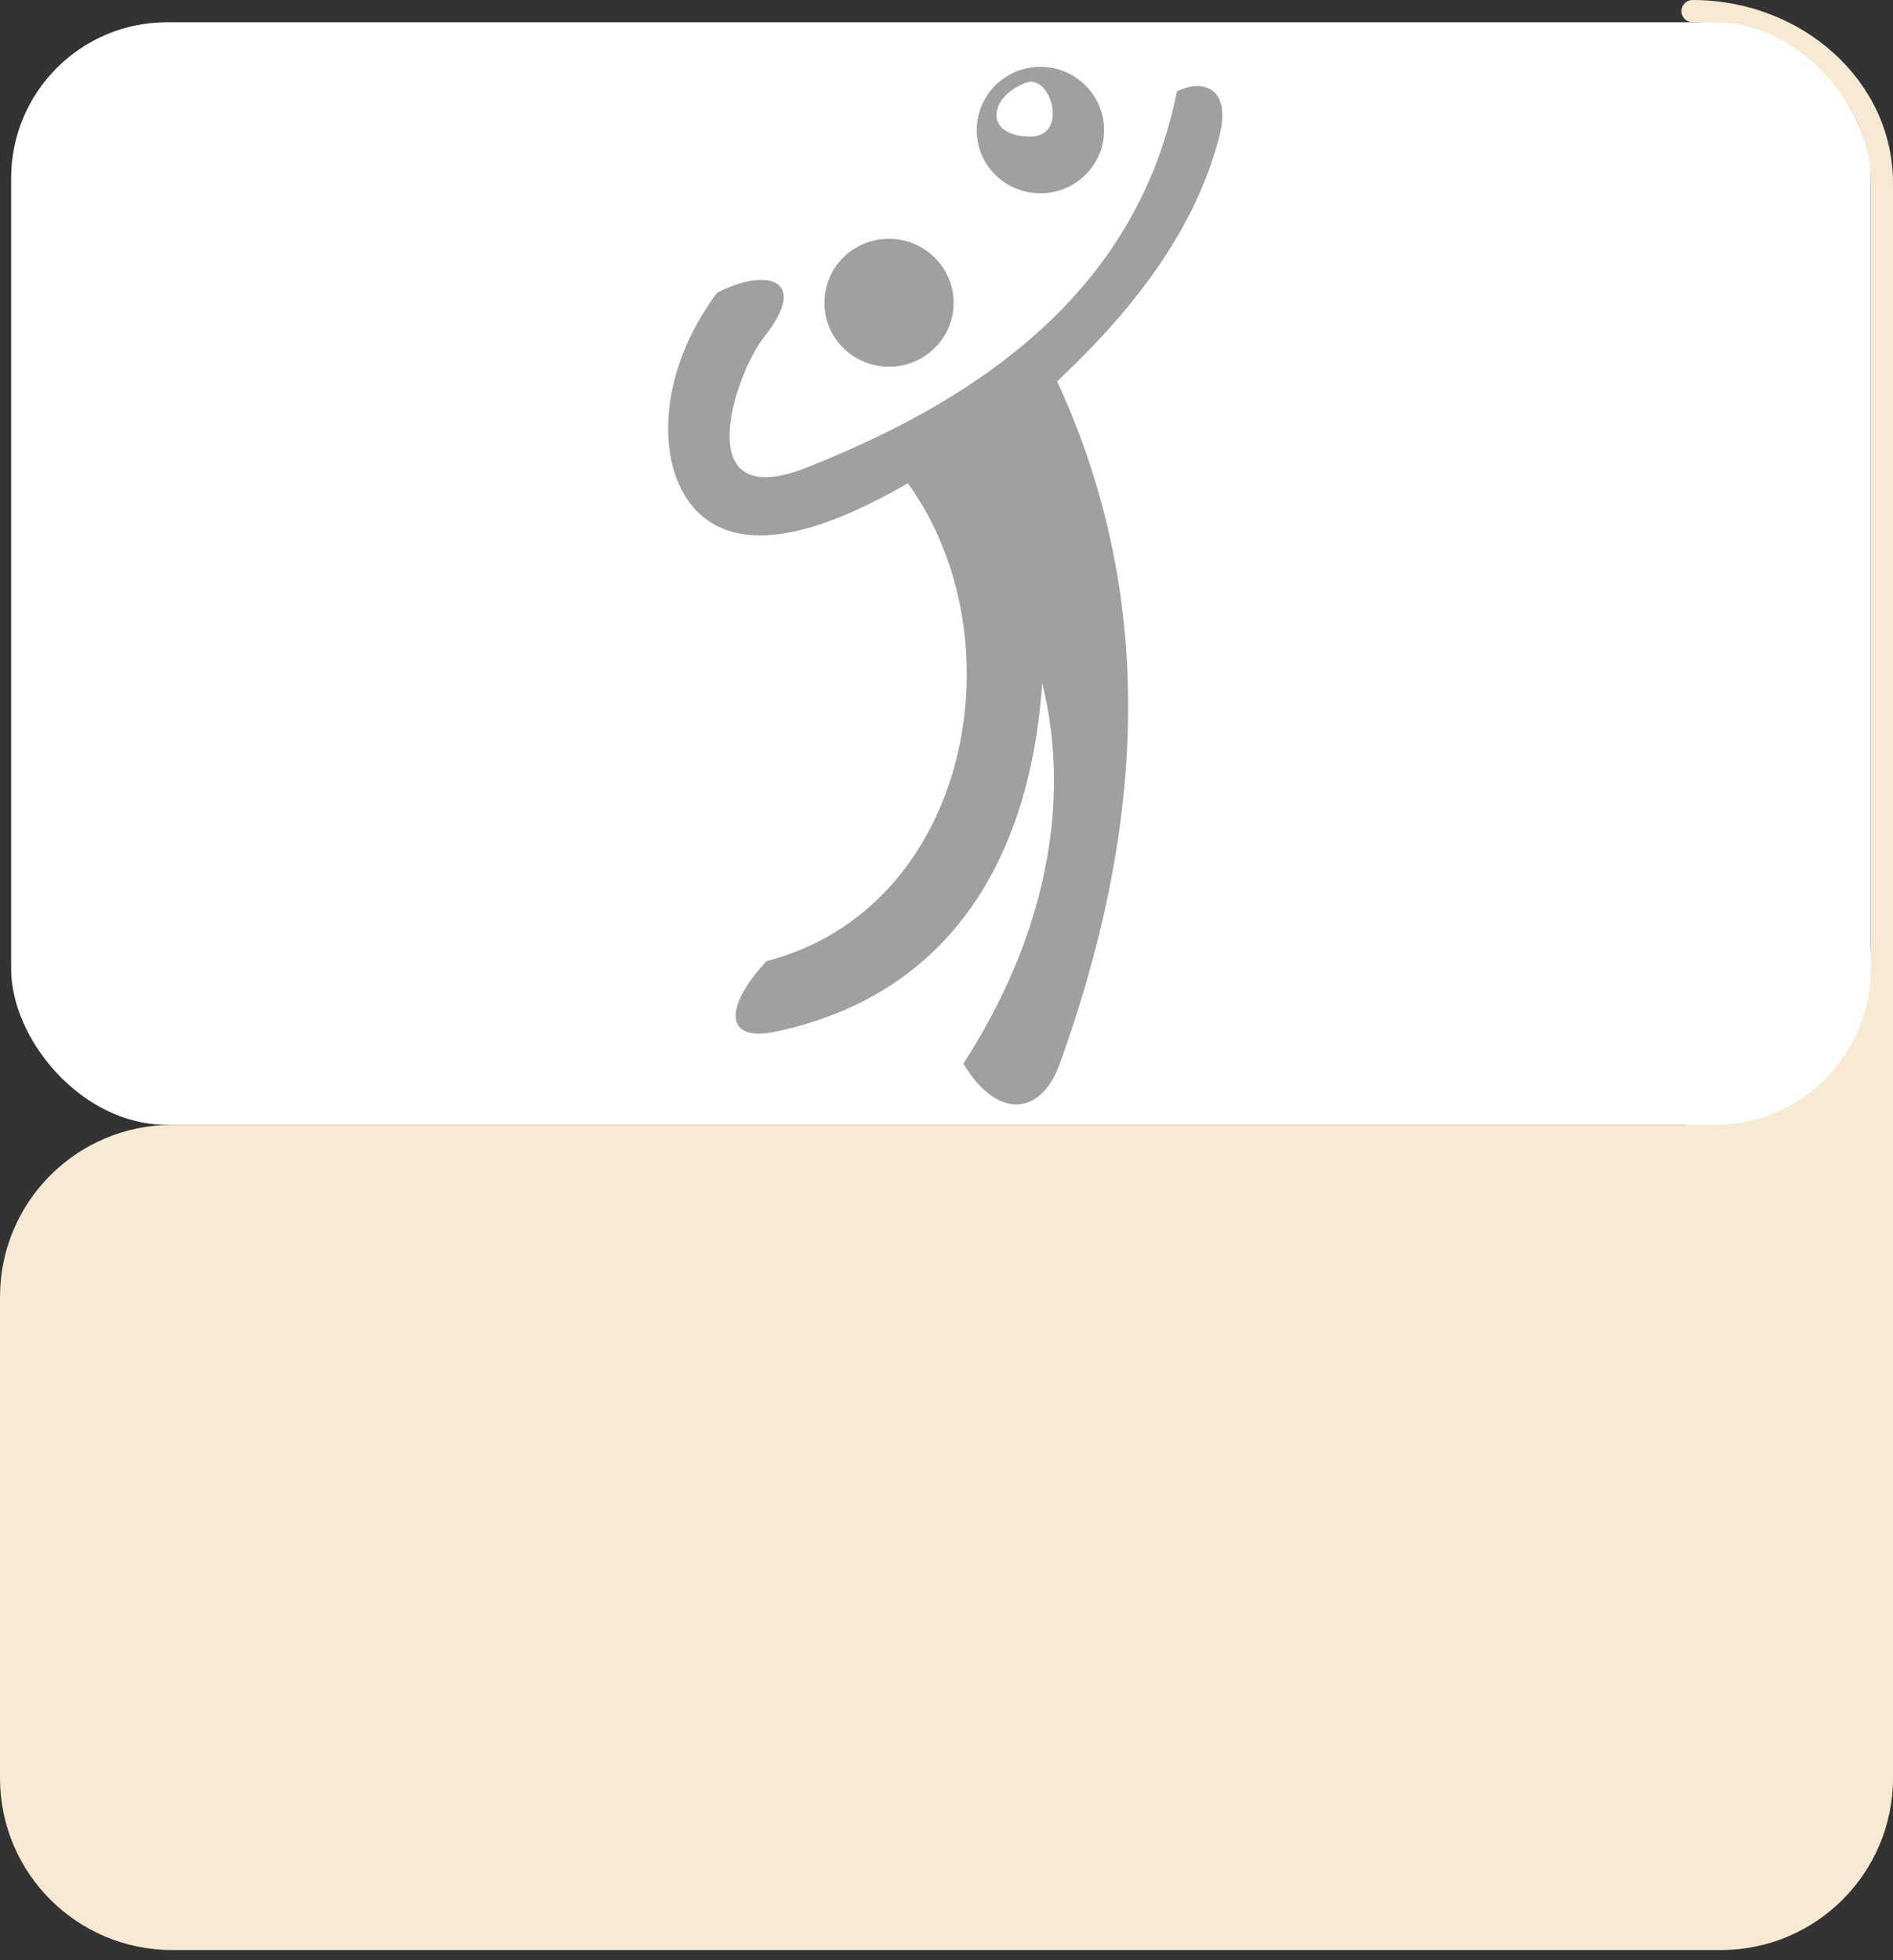 <svg width="170" height="176" viewBox="0 0 170 176" fill="none" xmlns="http://www.w3.org/2000/svg">
<rect x="0" y="0" width="170" height="176" fill="#333333" stroke="none"/>
<path fill-rule="evenodd" clip-rule="evenodd" d="M152 0C151.448 0 151 0.448 151 1C151 1.552 151.448 2 152 2C160.925 2 168 8.557 168 16.439V84.5C168 94.5 159 101 151 101H15.457C6.92 101 0 107.912 0 116.439V159.651C0 168.178 6.92 175.09 15.457 175.09H154.543C163.08 175.09 170 168.178 170 159.651V116.439V100V87V16.439C170 7.275 161.844 0 152 0Z" fill="#F7E9D3"/>
<rect x="1" y="2" width="167" height="99" rx="14" fill="white"/>
<path fill-rule="evenodd" clip-rule="evenodd" d="M87.713 11.691C87.713 8.532 90.273 6 93.433 6C96.592 6 99.153 8.56 99.153 11.691C99.153 14.822 96.592 17.354 93.433 17.354C90.273 17.354 87.713 14.849 87.713 11.691ZM92.18 7.416C94.359 6.626 96.02 12.235 92.534 12.263C88.339 12.263 88.721 8.668 92.18 7.416ZM81.503 43.357C91.69 57.407 87.114 81.559 68.837 86.297C65.051 90.381 64.942 93.648 69.736 92.614C85.234 89.292 92.507 77.202 93.597 61.328C96.293 72.192 93.787 84.282 86.515 95.5C89.565 100.592 93.515 100.183 95.176 95.5C102.422 75.405 104.328 54.548 94.931 34.235C102.285 27.373 107.515 20.131 109.531 12.125C110.593 7.796 107.951 7.088 105.69 8.204C102.231 25.549 88.912 35.488 72.406 41.995C61.647 46.216 66.059 33.473 68.62 30.26C72.76 25.059 68.892 23.97 64.398 26.284C58.977 33.527 58.923 41.75 62.3 45.59C66.931 50.845 75.892 46.624 81.503 43.411V43.357ZM79.841 21.439C83.028 21.439 85.642 24.025 85.642 27.184C85.642 30.342 83.055 32.929 79.841 32.929C76.627 32.929 74.039 30.369 74.039 27.184C74.039 23.998 76.627 21.439 79.841 21.439Z" fill="#9FA0A0"/>
</svg>
